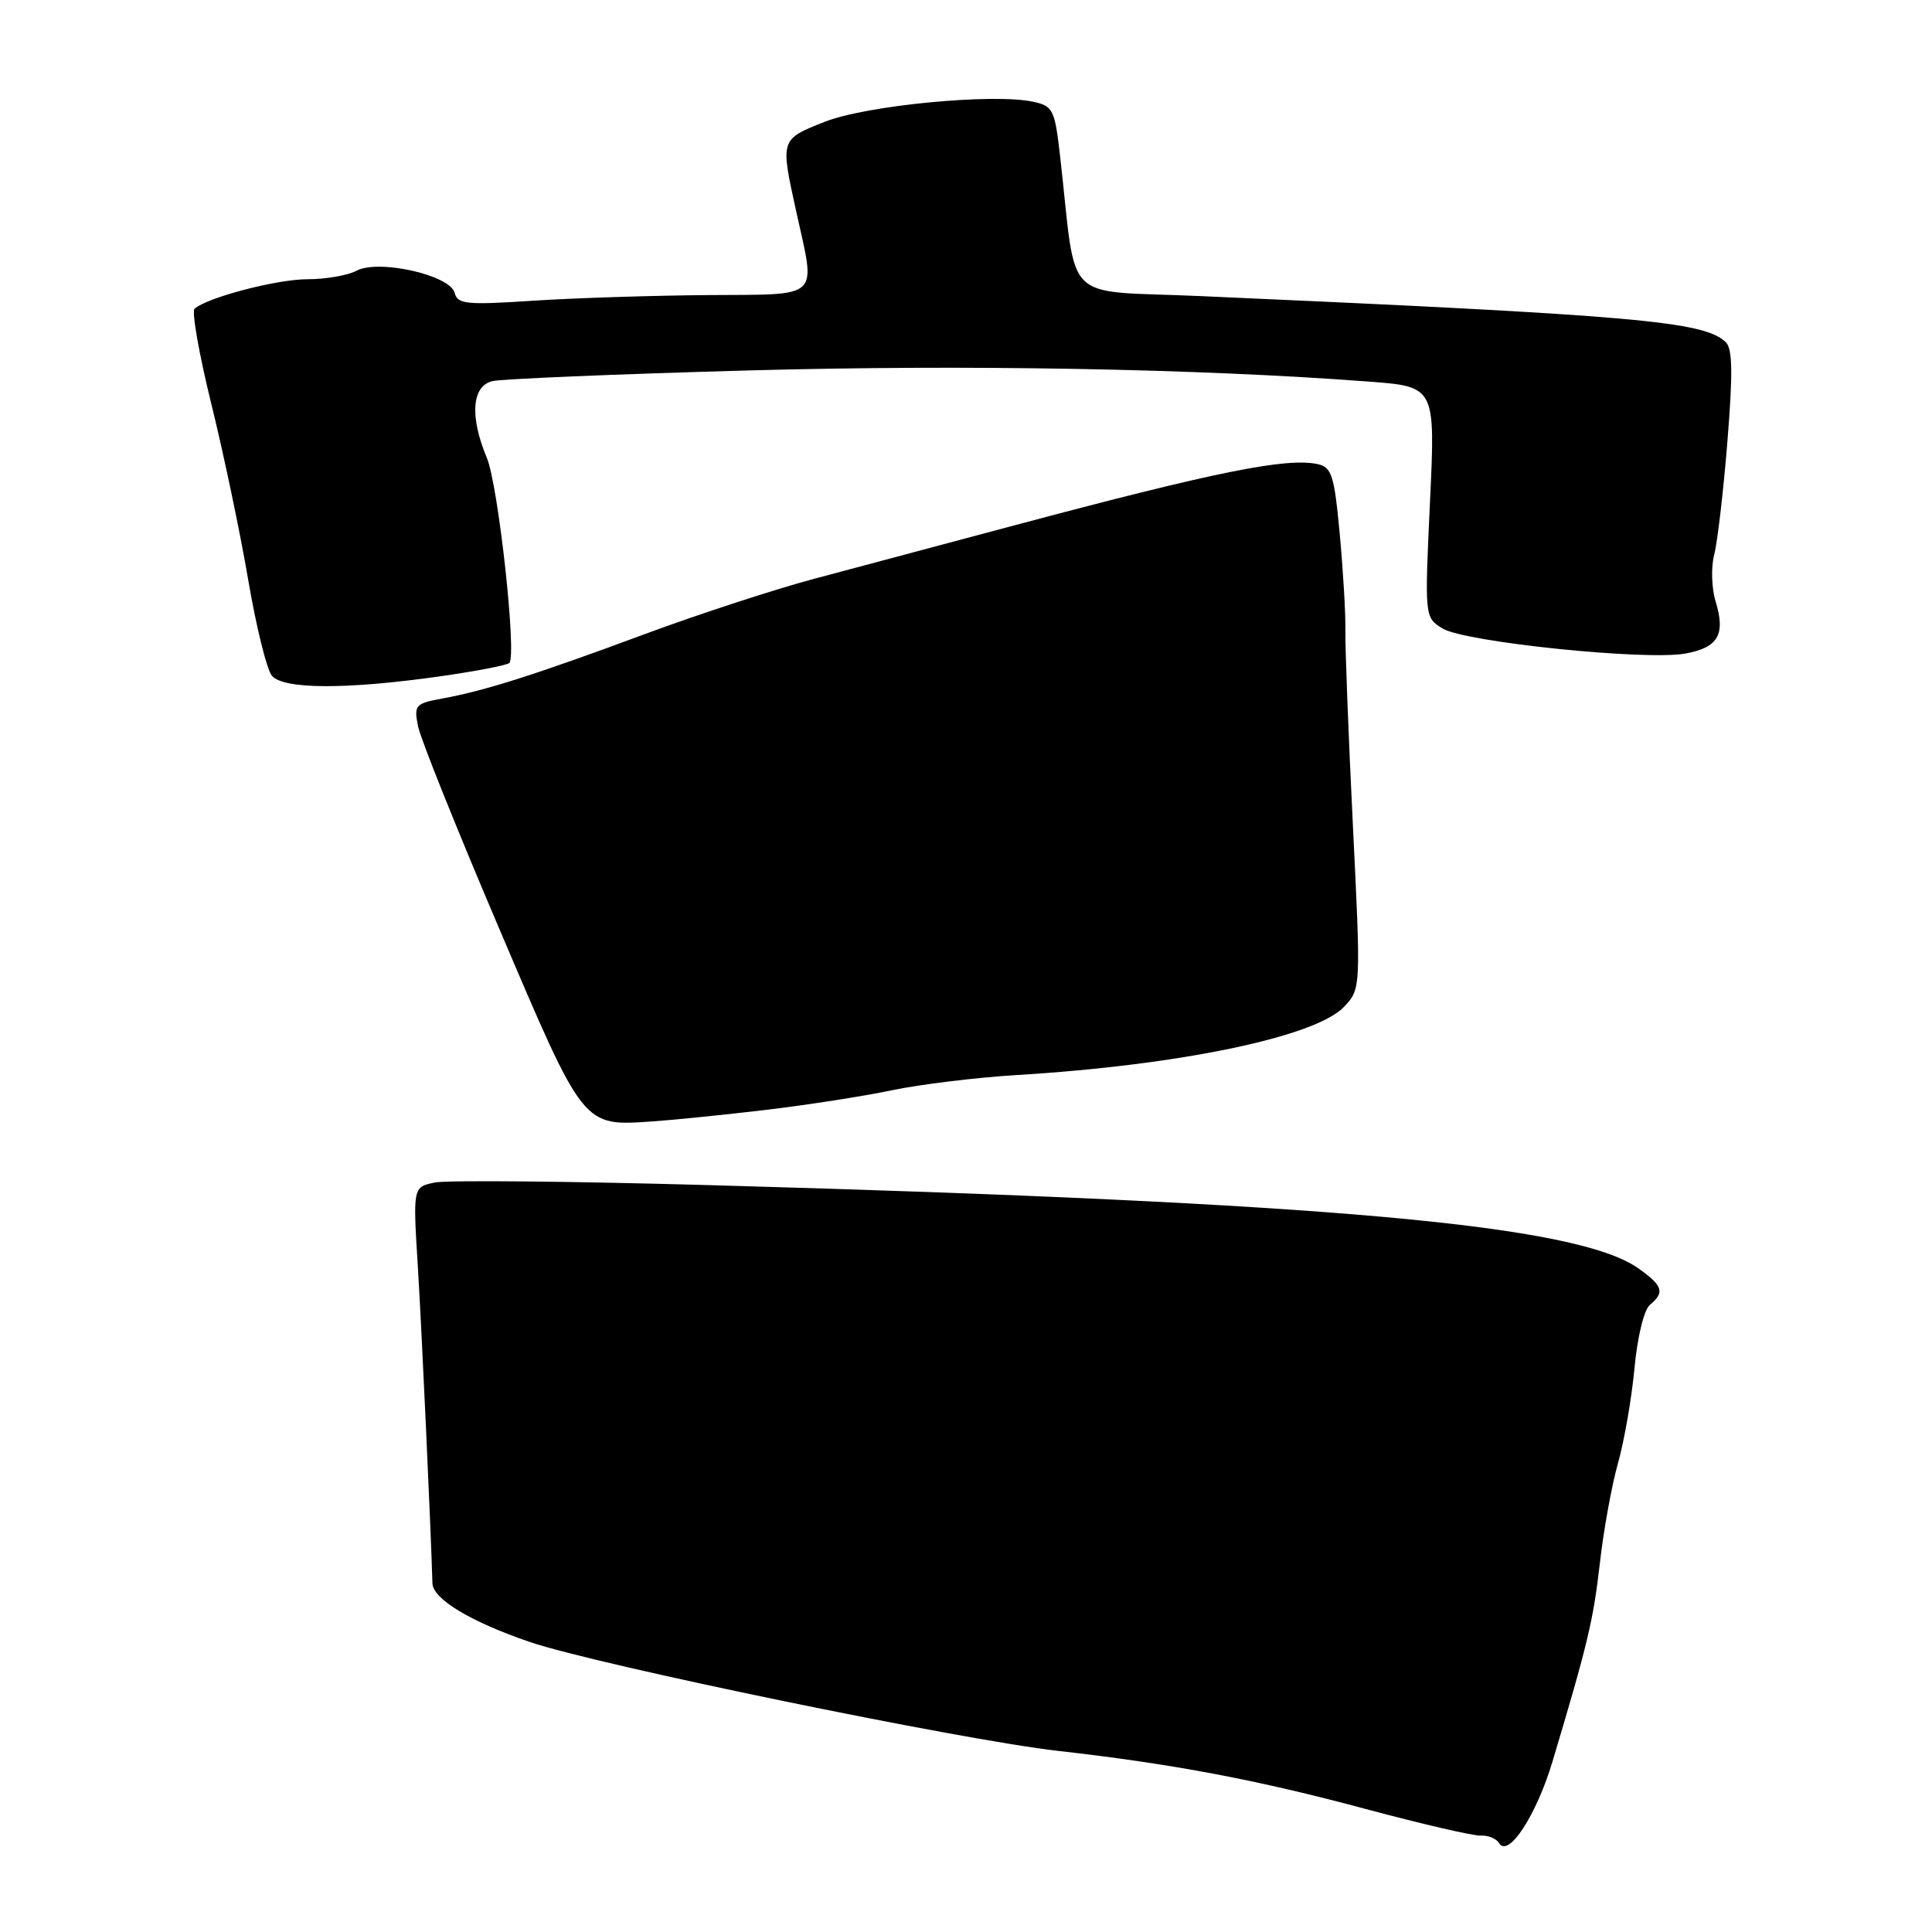 <?xml version="1.0" encoding="UTF-8" standalone="no"?>
<!DOCTYPE svg PUBLIC "-//W3C//DTD SVG 1.1//EN" "http://www.w3.org/Graphics/SVG/1.1/DTD/svg11.dtd" >
<svg xmlns="http://www.w3.org/2000/svg" xmlns:xlink="http://www.w3.org/1999/xlink" version="1.1" viewBox="0 0 256 256">
 <g >
 <path fill="currentColor"
d=" M 205.72 233.39 C 210.38 217.82 211.12 214.73 211.99 207.13 C 212.48 202.76 213.57 196.78 214.40 193.84 C 215.23 190.90 216.21 185.24 216.58 181.27 C 216.97 177.11 217.84 173.55 218.63 172.89 C 220.62 171.24 220.35 170.38 217.10 168.07 C 208.99 162.30 176.28 159.35 94.50 157.05 C 75.80 156.52 59.20 156.36 57.61 156.69 C 54.71 157.29 54.71 157.29 55.37 167.89 C 55.88 176.22 57.07 202.05 57.30 209.80 C 57.36 211.88 62.39 214.91 70.23 217.58 C 79.12 220.61 127.36 230.55 140.18 232.00 C 155.32 233.71 166.66 235.85 181.00 239.71 C 188.43 241.70 195.28 243.29 196.23 243.23 C 197.18 243.17 198.27 243.62 198.64 244.23 C 199.87 246.22 203.58 240.54 205.72 233.39 Z  M 101.46 147.07 C 106.93 146.42 114.45 145.25 118.16 144.47 C 121.87 143.69 129.32 142.78 134.70 142.45 C 156.29 141.15 174.36 137.38 178.10 133.40 C 180.33 131.02 180.33 131.02 179.26 109.26 C 178.67 97.29 178.23 85.70 178.27 83.50 C 178.31 81.30 177.97 75.55 177.52 70.73 C 176.80 62.98 176.46 61.91 174.60 61.50 C 170.50 60.60 161.03 62.51 134.50 69.59 C 125.15 72.09 113.22 75.27 108.00 76.66 C 102.78 78.05 92.65 81.35 85.50 84.00 C 70.95 89.40 64.31 91.51 58.65 92.55 C 55.01 93.22 54.83 93.42 55.40 96.26 C 55.73 97.91 60.58 109.99 66.17 123.10 C 77.46 149.59 77.16 149.22 86.50 148.59 C 89.25 148.40 95.98 147.72 101.46 147.07 Z  M 58.22 89.63 C 63.01 88.95 67.18 88.15 67.49 87.85 C 68.50 86.83 66.03 64.32 64.51 60.67 C 62.22 55.20 62.51 51.15 65.25 50.50 C 66.49 50.21 81.67 49.57 99.00 49.09 C 127.79 48.29 158.54 48.84 181.35 50.56 C 190.20 51.23 190.20 51.23 189.48 66.51 C 188.77 81.80 188.77 81.80 191.13 83.27 C 194.05 85.08 218.17 87.57 223.37 86.59 C 227.70 85.78 228.66 84.08 227.32 79.66 C 226.79 77.92 226.71 75.15 227.14 73.50 C 227.57 71.85 228.36 65.10 228.89 58.50 C 229.62 49.48 229.57 46.21 228.68 45.35 C 225.82 42.57 217.00 41.79 159.00 39.23 C 140.48 38.41 142.74 40.66 140.48 20.80 C 139.77 14.53 139.54 14.06 136.94 13.49 C 131.68 12.33 114.76 13.96 109.25 16.15 C 103.38 18.48 103.39 18.43 105.50 28.00 C 108.10 39.84 109.01 38.98 93.75 39.10 C 86.46 39.16 76.04 39.49 70.59 39.85 C 61.77 40.43 60.63 40.31 60.24 38.80 C 59.62 36.44 50.15 34.31 47.23 35.88 C 46.08 36.49 43.16 37.00 40.74 37.00 C 36.69 37.00 27.47 39.41 25.78 40.91 C 25.38 41.26 26.38 46.94 28.00 53.52 C 29.63 60.11 31.82 70.57 32.88 76.78 C 33.93 82.98 35.35 88.72 36.02 89.53 C 37.53 91.35 45.86 91.38 58.22 89.63 Z "/>
</g>
</svg>